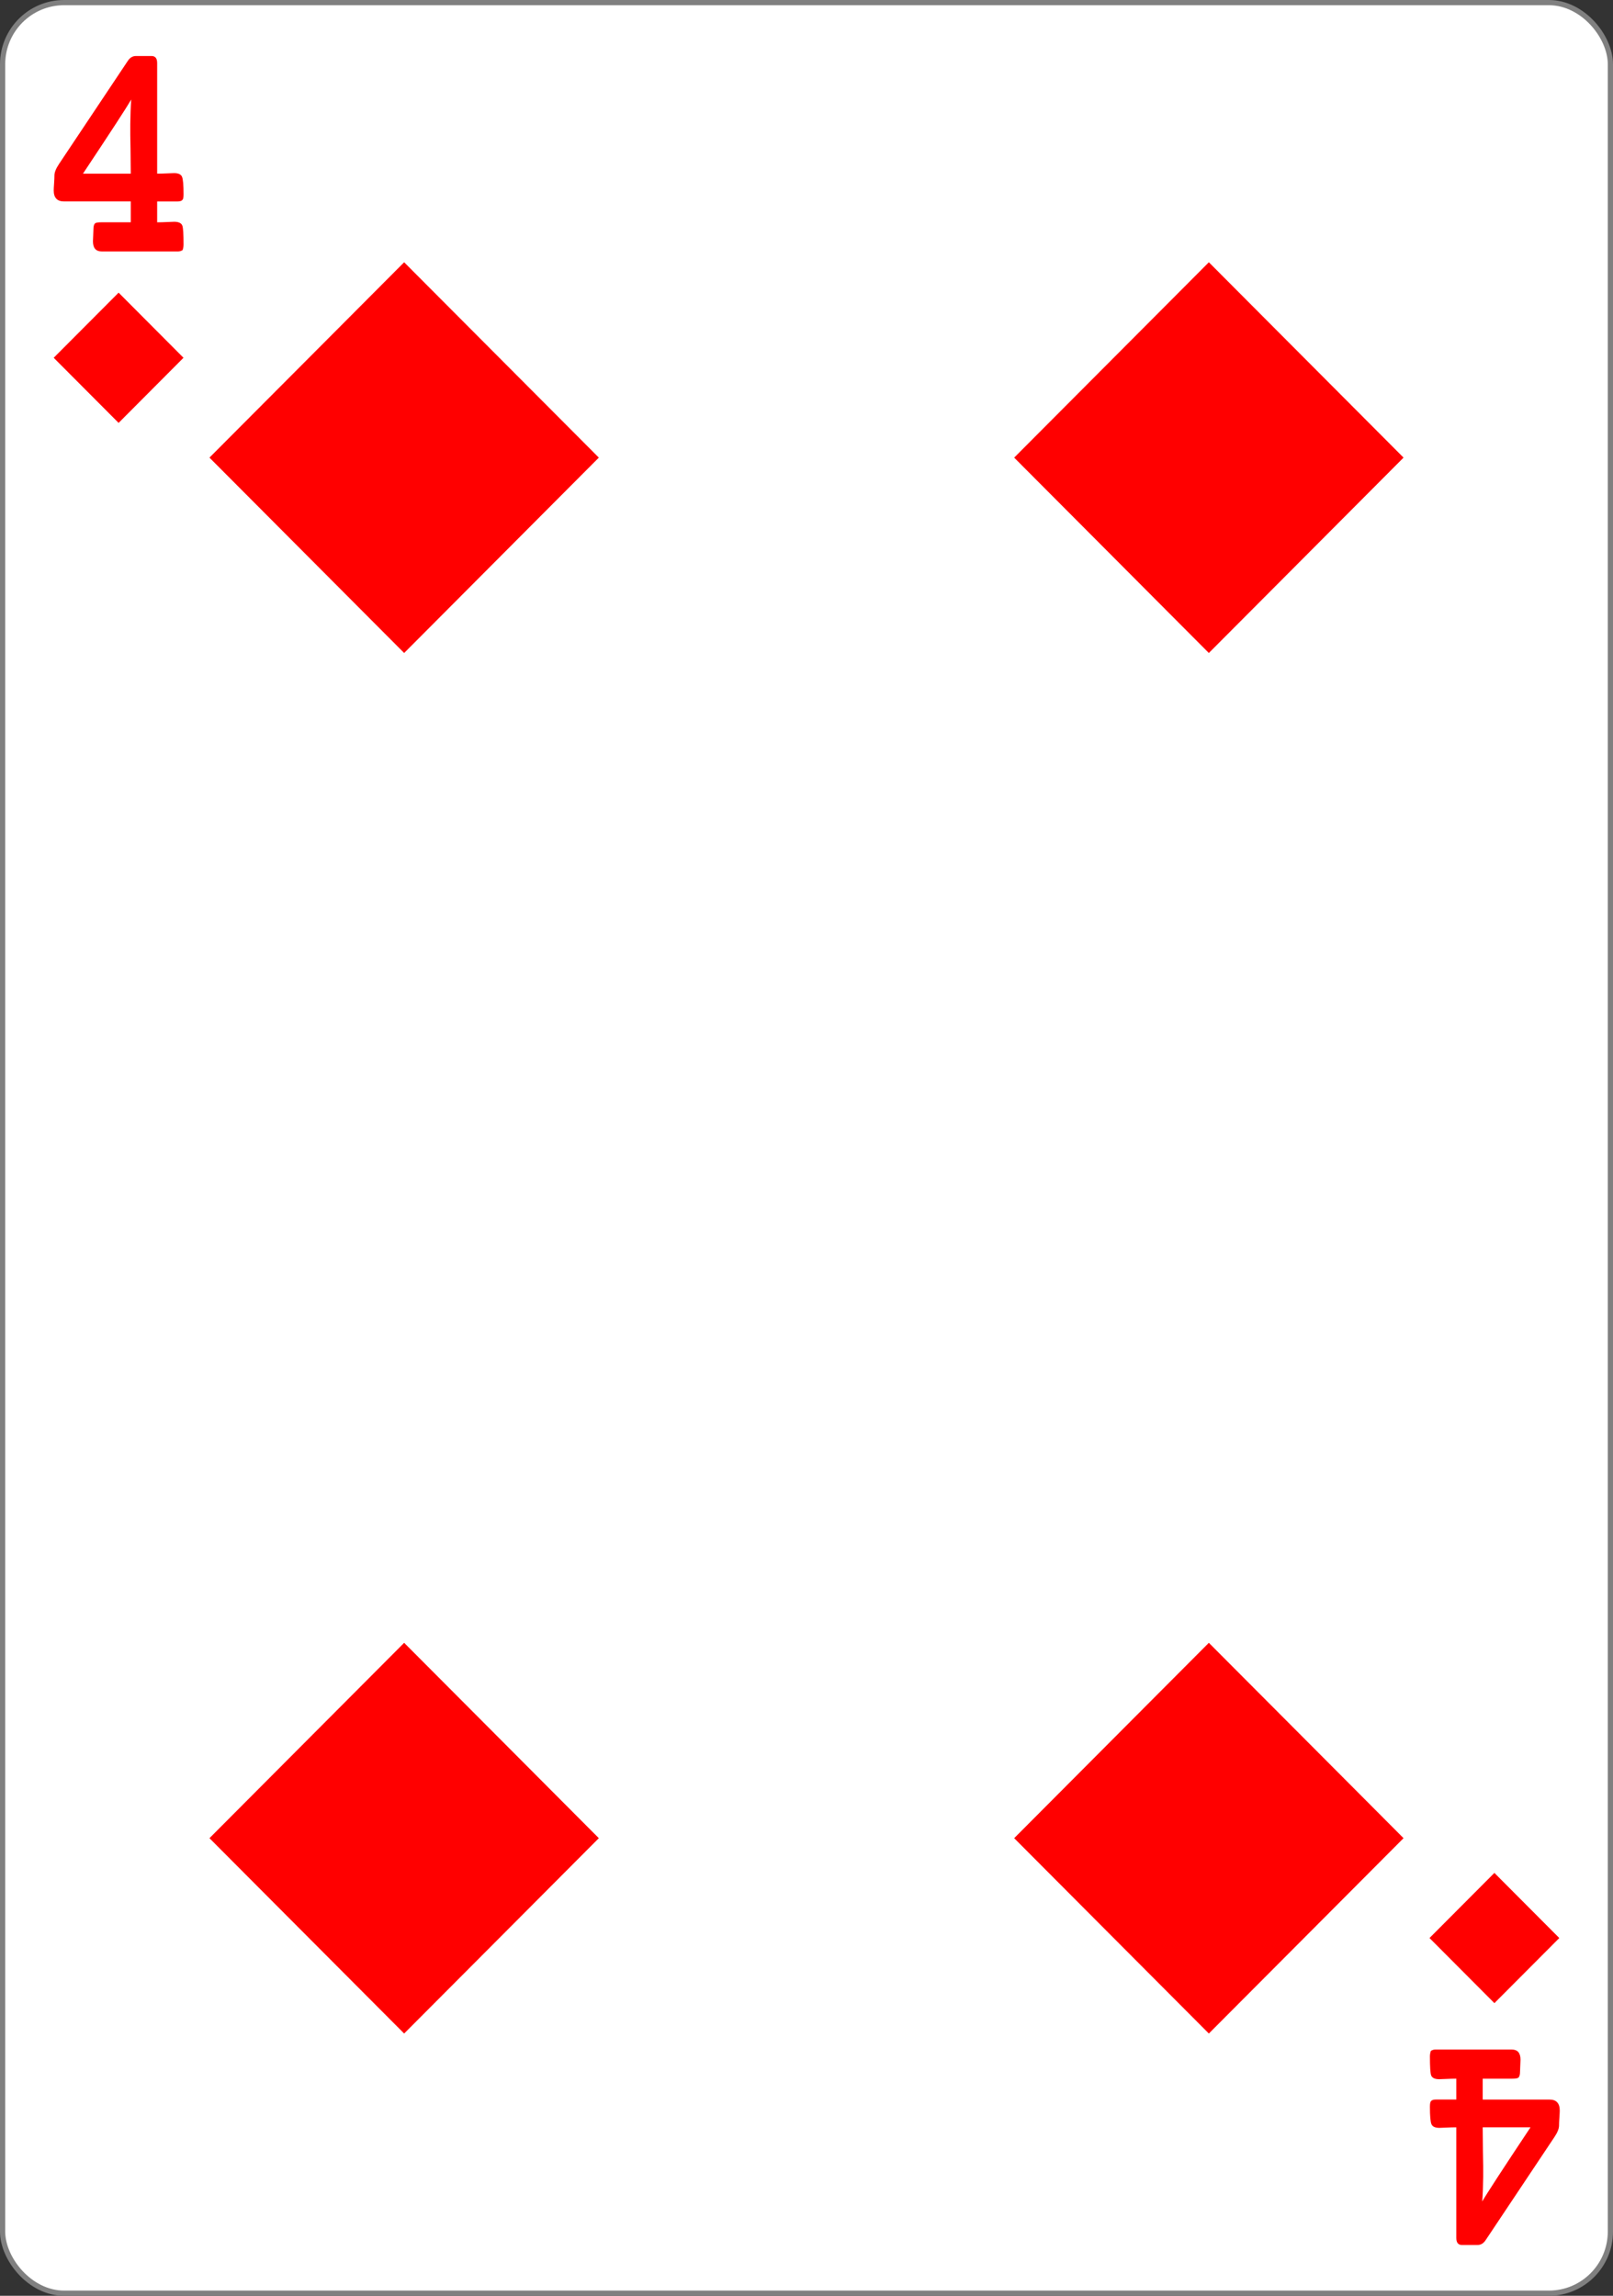 <svg xmlns="http://www.w3.org/2000/svg" width="234" height="333"><rect width="100%" height="100%" fill="#333333" stroke="none"/><g transform="translate(0 -719.362)"><rect width="233.244" height="332.244" x=".378" y="719.74" rx="8.919" ry="8.946" style="fill:#fff;fill-opacity:1;stroke:gray;stroke-width:.756;stroke-linecap:butt;stroke-linejoin:miter;stroke-miterlimit:4;stroke-dasharray:none;stroke-opacity:1"/><path d="m58.63 814.076 28.243-28.336-28.243-28.337-28.244 28.337ZM58.63 1014.321l28.243-28.336-28.243-28.337-28.244 28.337ZM175.37 814.076l28.244-28.336-28.244-28.337-28.243 28.337ZM175.37 1014.321l28.244-28.336-28.244-28.337-28.243 28.337zM17.206 780.702l9.414-9.445-9.414-9.446-9.415 9.446zM216.794 991.022l9.415 9.446-9.415 9.445-9.414-9.445z" style="fill:red;fill-opacity:1;stroke:none;stroke-width:1"/><g aria-label="4" style="font-style:normal;font-variant:normal;font-weight:700;font-stretch:normal;font-size:3.772px;line-height:0%;font-family:&quot;Levenim MT&quot;;-inkscape-font-specification:&quot;Sans Bold&quot;;letter-spacing:0;word-spacing:0;fill:red;fill-opacity:1;stroke:none;stroke-width:1"><path d="M28.418 706.772q0 .386-.147.754-.331.184-.7.184H15.754q-1.362 0-1.362-1.38 0-.221.037-.773.036-.552.036-.847 0-.644.276-.828.203-.13.902-.13h4.602v-2.834H9.92q-1.602 0-1.602-1.49 0-.259.055-.94.056-.7.056-1.104 0-.626.718-1.565l10.64-13.99q.496-.662 1.25-.662h2.43q.866 0 .866.957v15.02q.662 0 1.51-.036.864-.037 1.104-.037.994 0 1.233.497.24.479.24 2.393 0 .35-.056.534-.11.423-.847.423h-3.184v2.835q.68 0 1.546-.037.865-.037 1.086-.037 1.05 0 1.27.534.184.442.184 2.559zm-8.1-19.696q-1.011 1.546-7.472 10.069h7.4q0-.976-.038-3.35-.055-2.154-.036-3.37.018-1.84.147-3.35z" style="font-size:37.699px;line-height:1.25;stroke-width:1" transform="scale(.937 1.068)"/></g><g aria-label="4" style="font-style:normal;font-variant:normal;font-weight:700;font-stretch:normal;font-size:3.772px;line-height:0%;font-family:&quot;Levenim MT&quot;;-inkscape-font-specification:&quot;Sans Bold&quot;;letter-spacing:0;word-spacing:0;fill:red;fill-opacity:1;stroke:none;stroke-width:1"><path d="M-221.388-952.85q0 .386-.147.754-.331.184-.7.184h-11.817q-1.362 0-1.362-1.38 0-.221.037-.773.036-.553.036-.847 0-.644.276-.828.203-.13.902-.13h4.602v-2.834h-10.326q-1.602 0-1.602-1.491 0-.258.055-.939.056-.7.056-1.104 0-.626.718-1.565l10.64-13.99q.496-.662 1.25-.662h2.43q.866 0 .866.957v15.02q.662 0 1.51-.036.864-.037 1.104-.037.994 0 1.233.497.24.478.24 2.393 0 .35-.056.534-.11.423-.847.423h-3.184v2.835q.68 0 1.546-.037.865-.037 1.086-.037 1.05 0 1.27.534.184.442.184 2.559zm-8.099-19.696q-1.012 1.546-7.473 10.068h7.4q0-.975-.037-3.35-.056-2.153-.037-3.368.018-1.841.147-3.35z" style="font-size:37.699px;line-height:1.25;stroke-width:1" transform="scale(-.937 -1.068)"/></g></g></svg>